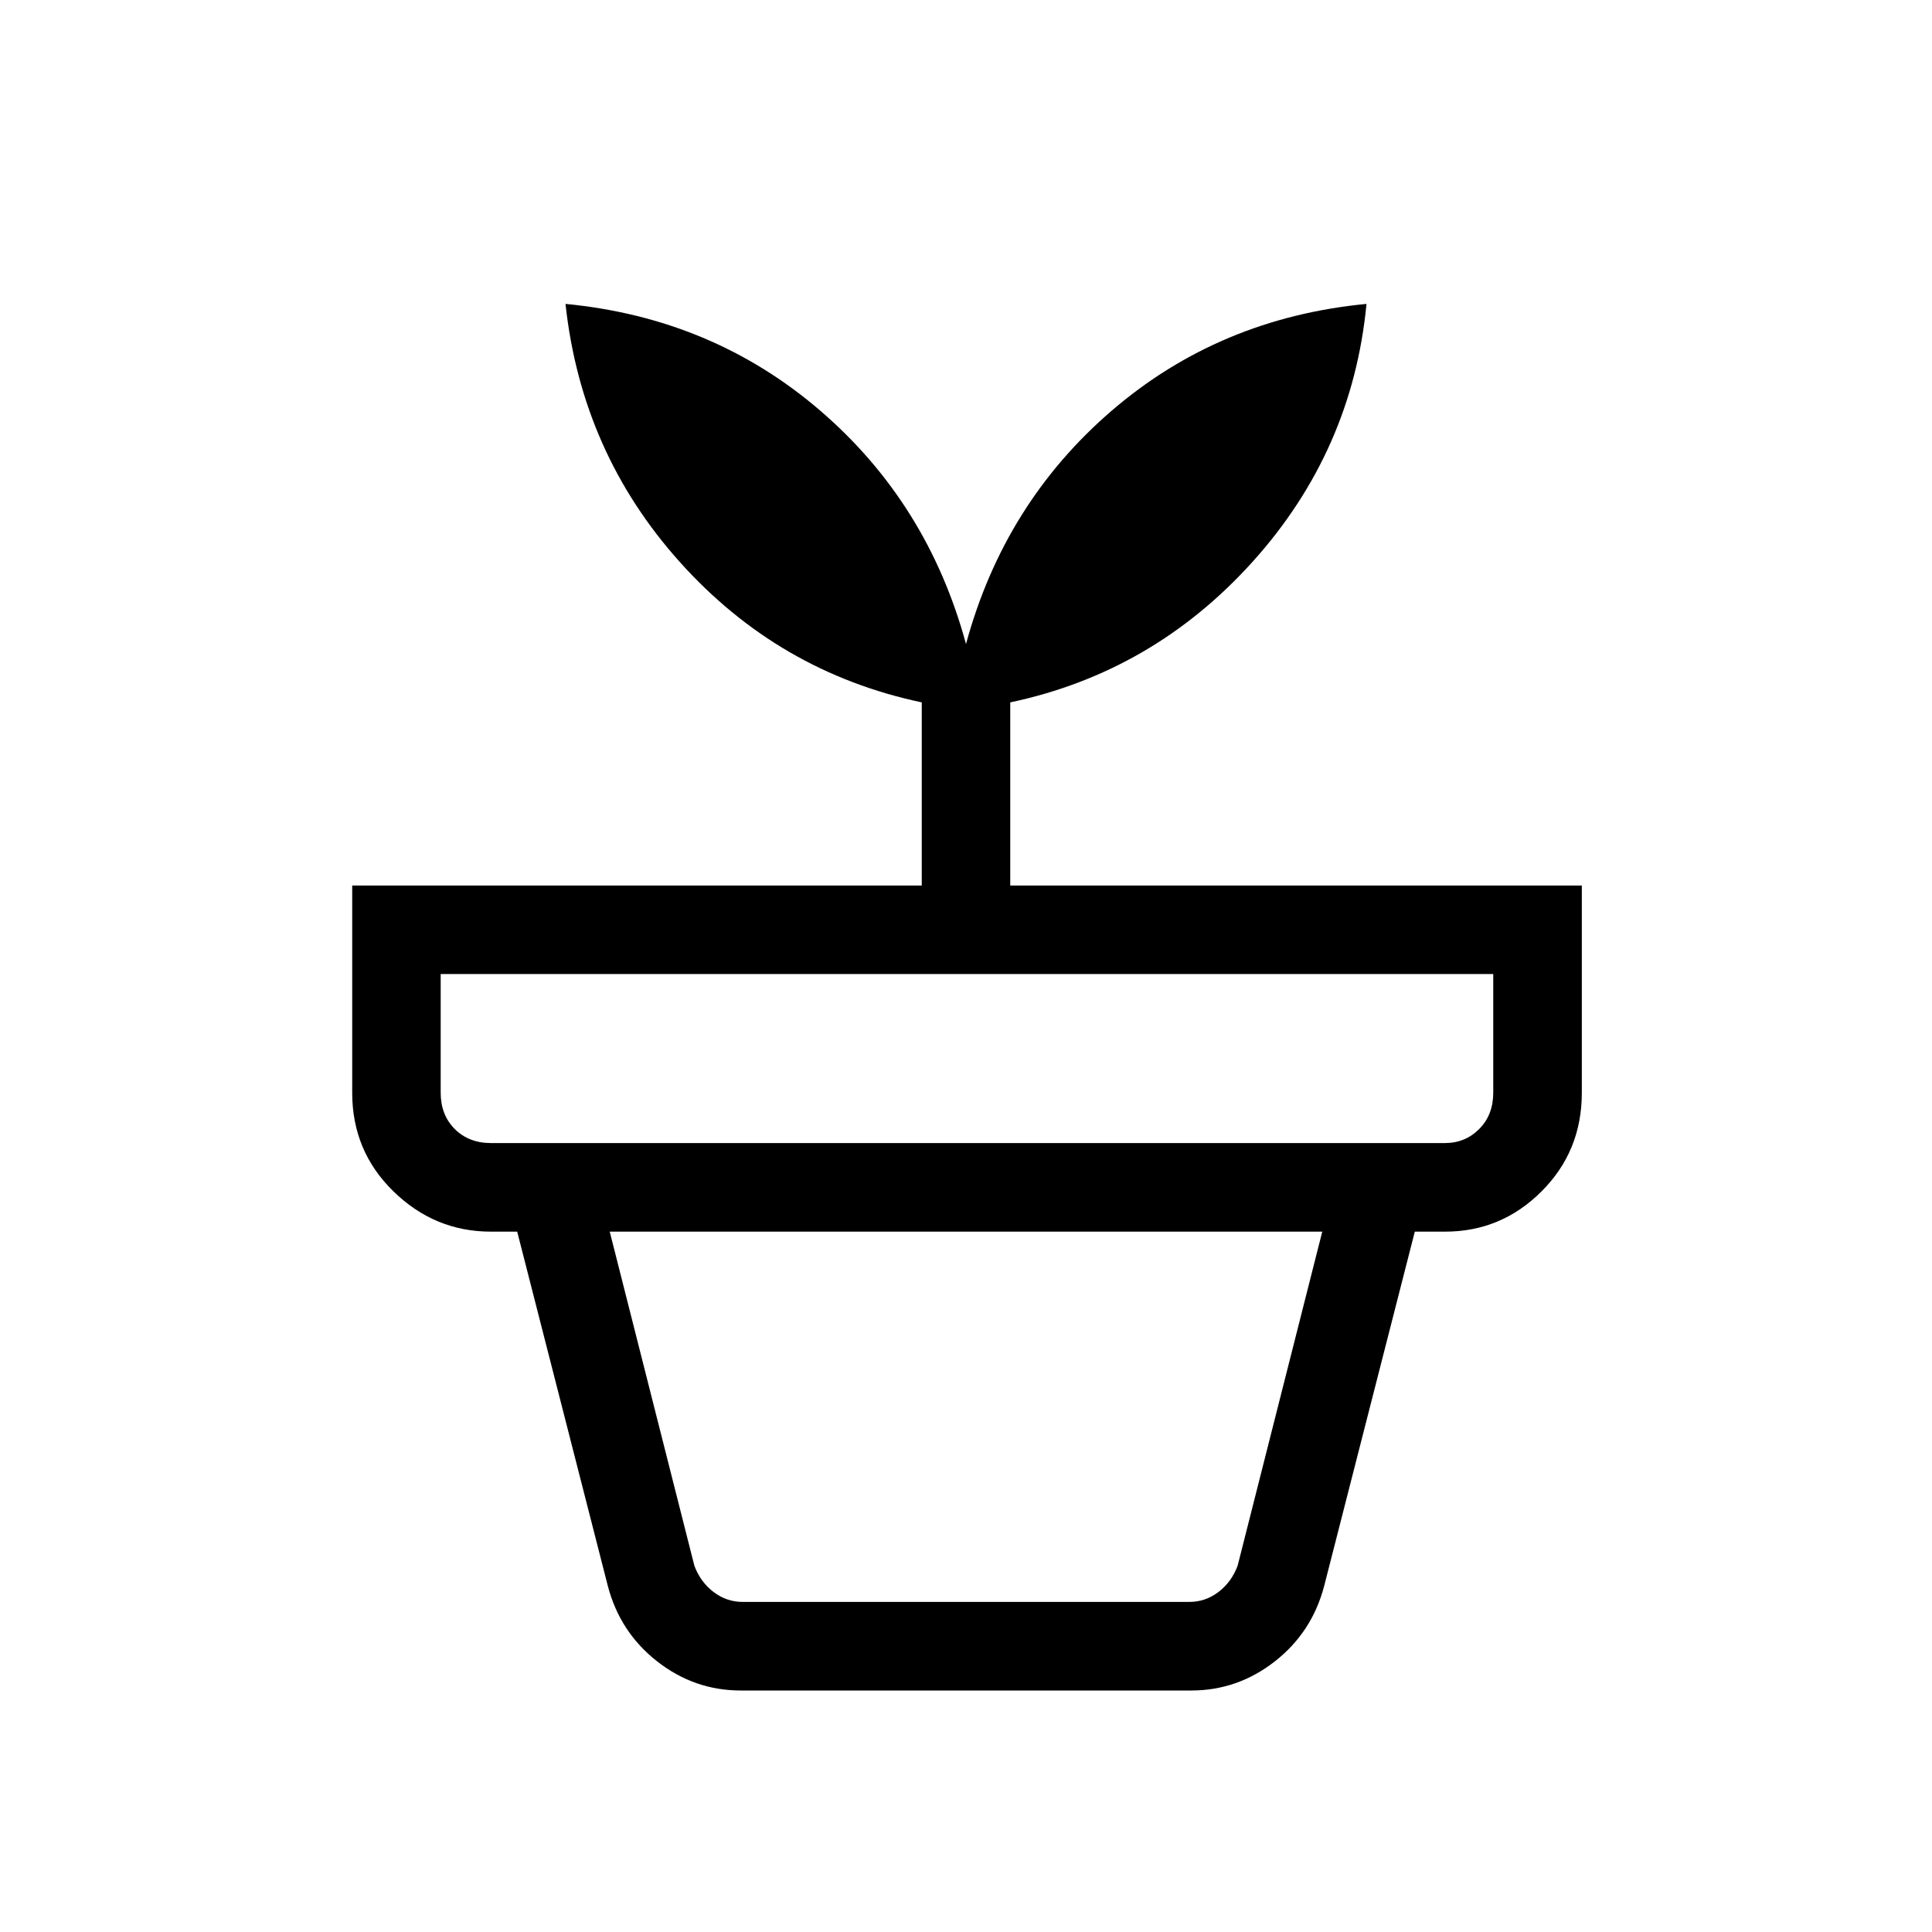 <svg xmlns="http://www.w3.org/2000/svg" height="20" width="20"><path d="M7.688 16.583h4.624q.167 0 .303-.104.135-.104.197-.271l.876-3.458H6.312l.876 3.458q.062.167.197.271.136.104.303.104Zm-.021.917q-.479 0-.865-.302-.385-.302-.51-.781l-.938-3.667h9.292l-.938 3.667q-.125.479-.51.781-.386.302-.865.302Zm-2.584-5.667h9.875q.209 0 .354-.145.146-.146.146-.376v-1.229H4.562v1.229q0 .23.146.376.146.145.375.145ZM10 6.667q.396-1.459 1.51-2.417 1.115-.958 2.636-1.104Q14 4.667 12.969 5.813q-1.031 1.145-2.511 1.458v1.896h5.917v2.145q0 .605-.417 1.021-.416.417-1 .417H5.083q-.583 0-1.01-.417-.427-.416-.427-1.021V9.167h5.896V7.271q-1.48-.313-2.5-1.448-1.021-1.135-1.188-2.677 1.521.146 2.636 1.104 1.114.958 1.51 2.417Z"/></svg>
